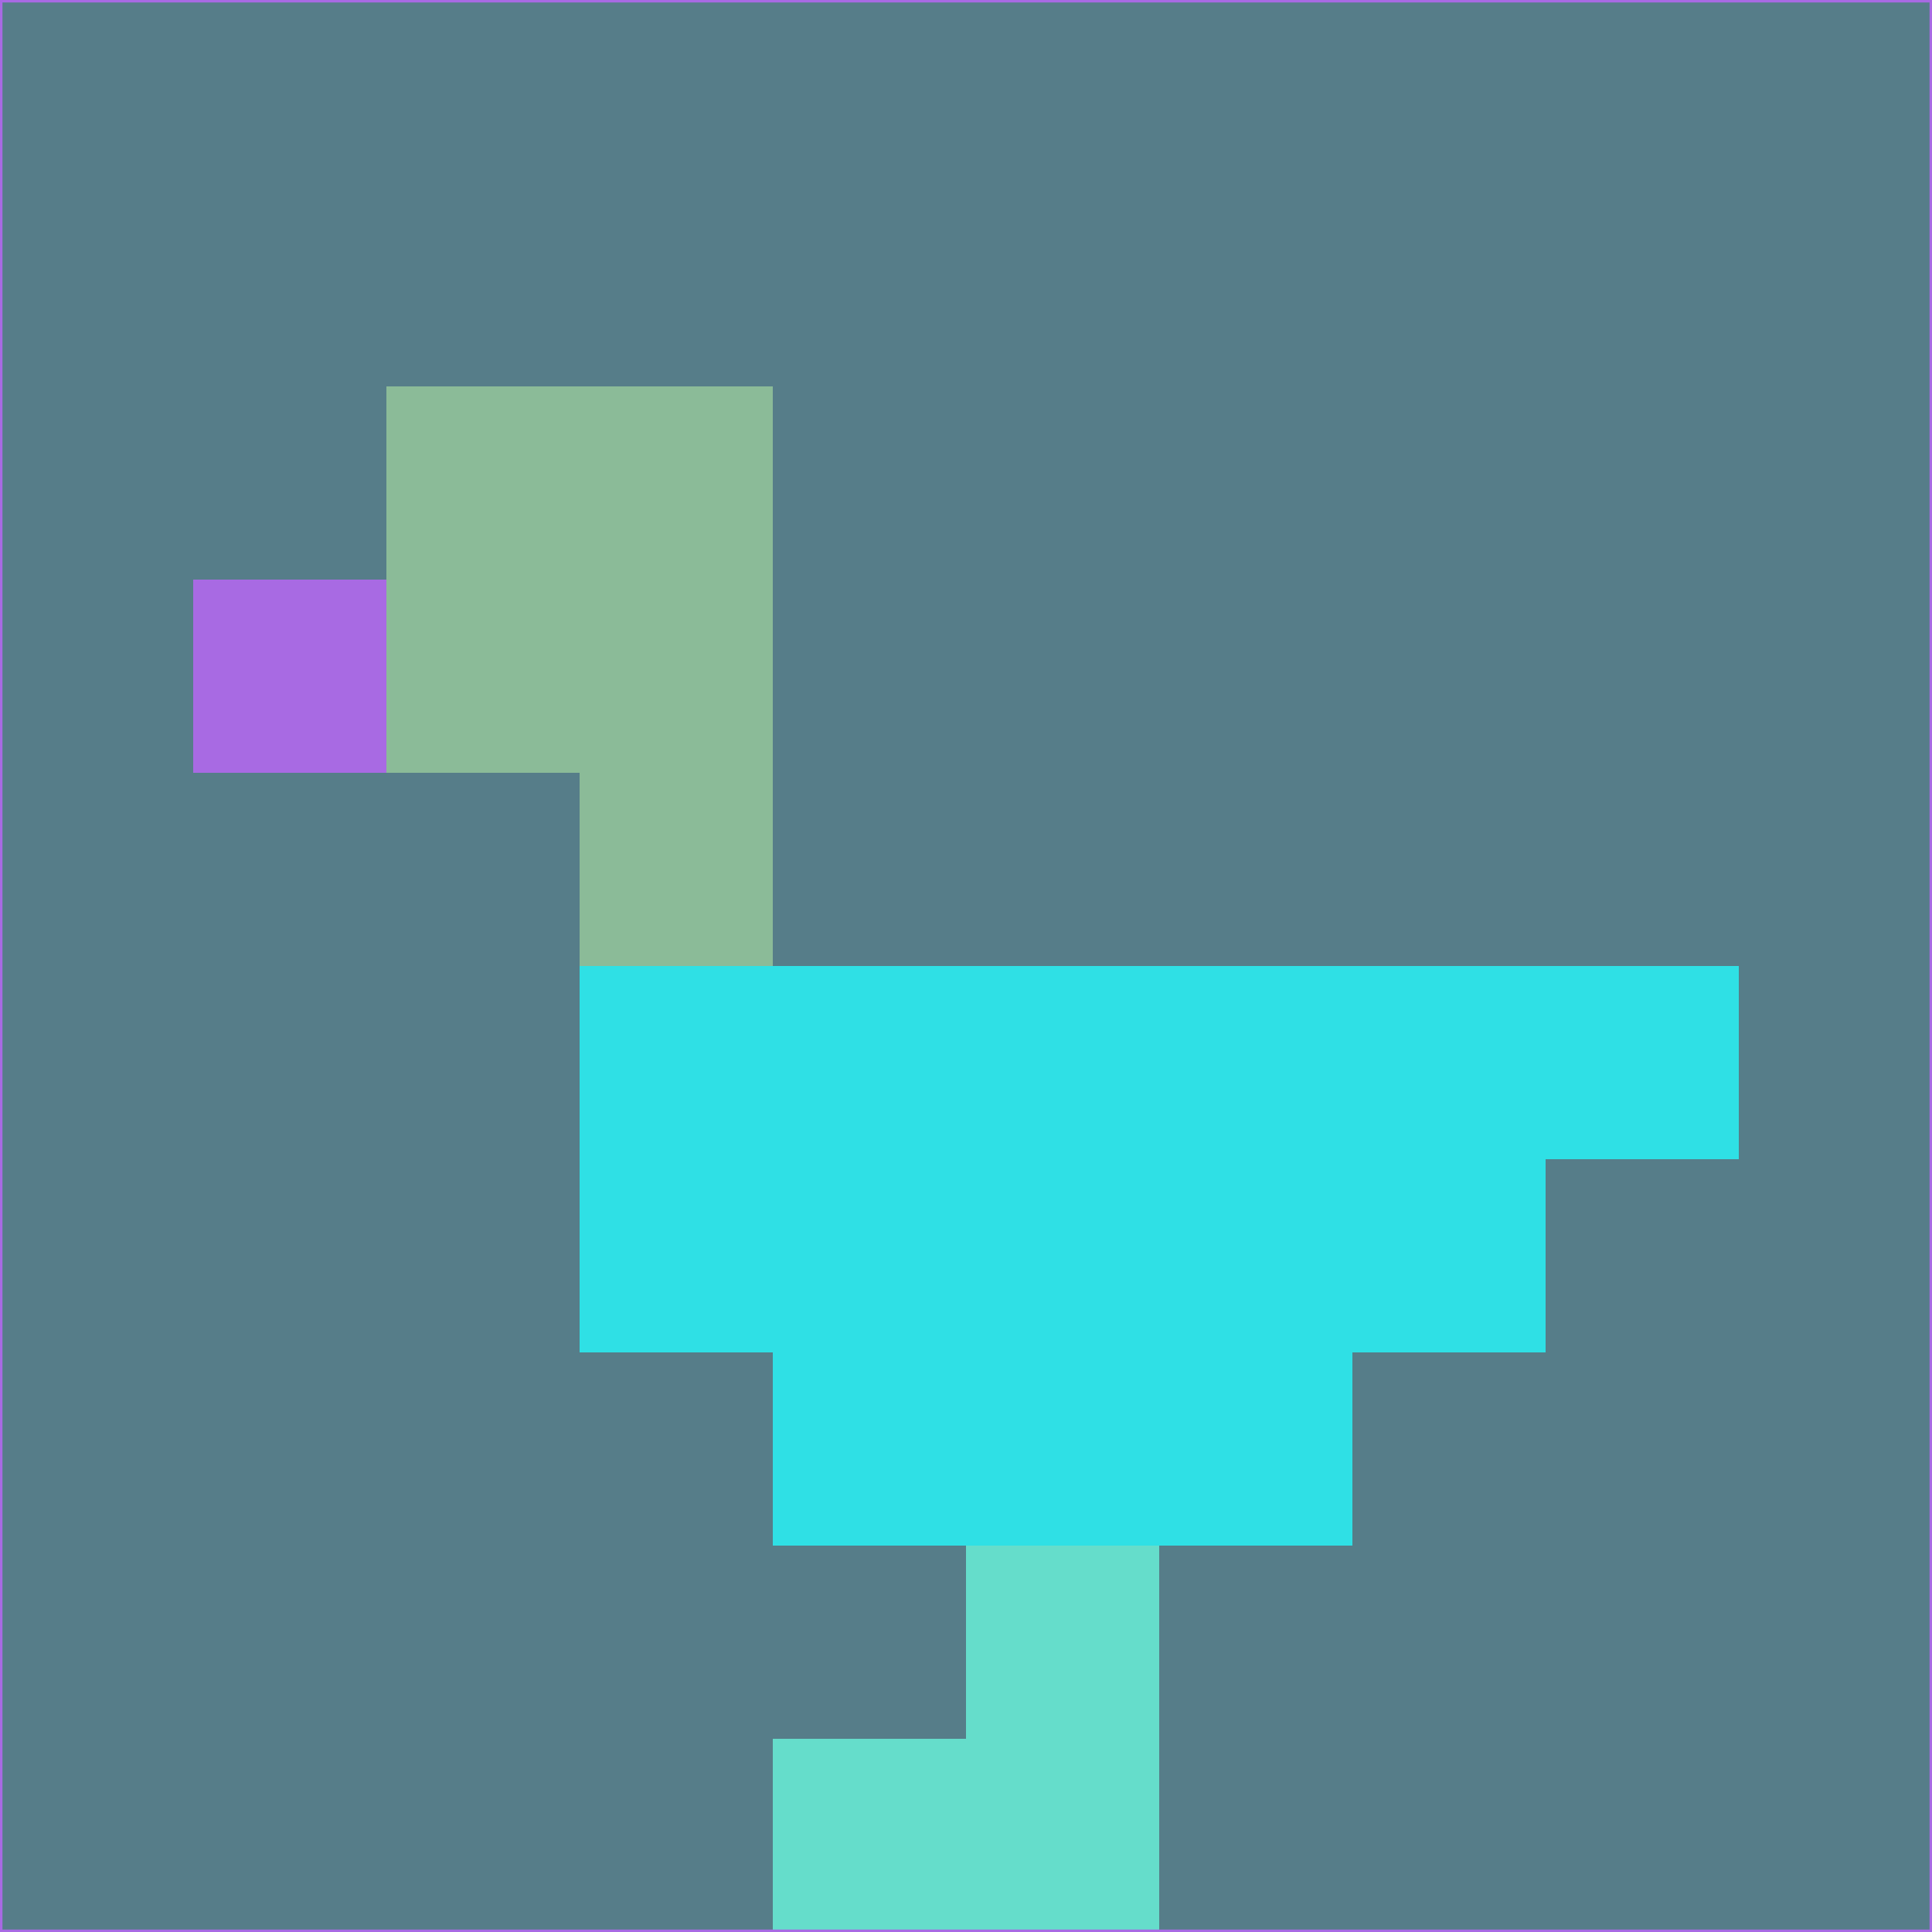 <svg xmlns="http://www.w3.org/2000/svg" version="1.1" width="785" height="785">
  <title>'goose-pfp-694263' by Dmitri Cherniak (Cyberpunk Edition)</title>
  <desc>
    seed=967744
    backgroundColor=#567d89
    padding=20
    innerPadding=0
    timeout=500
    dimension=1
    border=false
    Save=function(){return n.handleSave()}
    frame=12

    Rendered at 2024-09-15T22:37:00.407Z
    Generated in 1ms
    Modified for Cyberpunk theme with new color scheme
  </desc>
  <defs/>
  <rect width="100%" height="100%" fill="#567d89"/>
  <g>
    <g id="0-0">
      <rect x="0" y="0" height="785" width="785" fill="#567d89"/>
      <g>
        <!-- Neon blue -->
        <rect id="0-0-2-2-2-2" x="157" y="157" width="157" height="157" fill="#8bbb98"/>
        <rect id="0-0-3-2-1-4" x="235.5" y="157" width="78.5" height="314" fill="#8bbb98"/>
        <!-- Electric purple -->
        <rect id="0-0-4-5-5-1" x="314" y="392.5" width="392.5" height="78.5" fill="#2fe0e5"/>
        <rect id="0-0-3-5-5-2" x="235.5" y="392.5" width="392.5" height="157" fill="#2fe0e5"/>
        <rect id="0-0-4-5-3-3" x="314" y="392.5" width="235.5" height="235.5" fill="#2fe0e5"/>
        <!-- Neon pink -->
        <rect id="0-0-1-3-1-1" x="78.5" y="235.5" width="78.5" height="78.5" fill="#a86ae3"/>
        <!-- Cyber yellow -->
        <rect id="0-0-5-8-1-2" x="392.5" y="628" width="78.5" height="157" fill="#65ddcb"/>
        <rect id="0-0-4-9-2-1" x="314" y="706.5" width="157" height="78.5" fill="#65ddcb"/>
      </g>
      <rect x="0" y="0" stroke="#a86ae3" stroke-width="2" height="785" width="785" fill="none"/>
    </g>
  </g>
  <script xmlns=""/>
</svg>